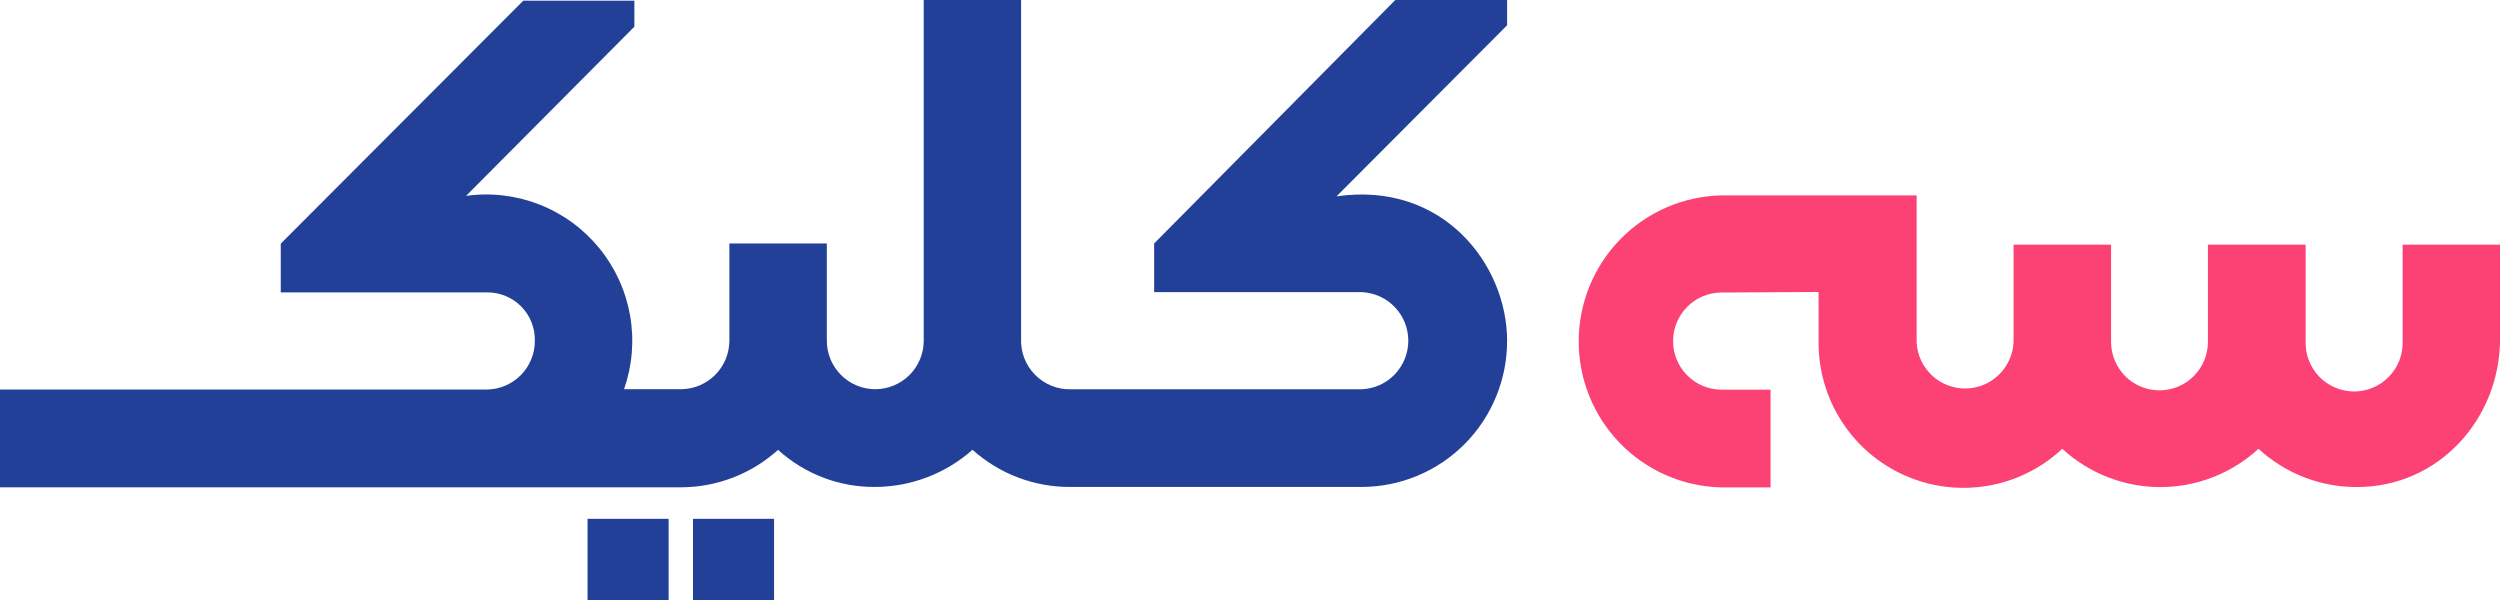 <svg width="100" height="24" viewBox="0 0 100 24" fill="none" xmlns="http://www.w3.org/2000/svg">
<g clip-path="url(#clip0_15076_190620)">
<path d="M96.105 9.786V13.647C96.114 13.909 96.07 14.17 95.976 14.414C95.882 14.659 95.739 14.881 95.557 15.069C95.374 15.257 95.156 15.406 94.915 15.508C94.674 15.609 94.415 15.66 94.153 15.659C93.892 15.657 93.633 15.602 93.393 15.498C93.153 15.394 92.936 15.243 92.757 15.053C92.576 14.863 92.437 14.638 92.345 14.393C92.254 14.147 92.213 13.886 92.226 13.624V9.786H88.317V13.673C88.317 14.188 88.113 14.682 87.75 15.046C87.386 15.41 86.894 15.614 86.379 15.614C85.866 15.614 85.373 15.41 85.009 15.046C84.646 14.682 84.442 14.188 84.442 13.673V9.786H80.543V13.664C80.526 14.165 80.315 14.64 79.956 14.99C79.597 15.34 79.116 15.537 78.615 15.54C78.114 15.543 77.631 15.352 77.267 15.006C76.904 14.661 76.688 14.188 76.665 13.687V7.815H68.864C67.341 7.846 65.891 8.472 64.823 9.56C63.754 10.648 63.154 12.111 63.148 13.636C63.143 15.162 63.734 16.629 64.795 17.724C65.856 18.818 67.302 19.454 68.825 19.495H70.822V15.588H68.854C68.34 15.585 67.847 15.378 67.485 15.011C67.123 14.645 66.921 14.15 66.923 13.634C66.926 13.118 67.133 12.625 67.499 12.262C67.865 11.9 68.359 11.697 68.874 11.7L72.743 11.68V13.65C72.731 14.786 73.052 15.901 73.667 16.855C74.281 17.81 75.162 18.563 76.2 19.021C77.238 19.479 78.388 19.622 79.506 19.432C80.624 19.242 81.662 18.727 82.491 17.952C83.562 18.936 84.962 19.483 86.416 19.483C87.869 19.483 89.27 18.936 90.34 17.952C91.413 18.94 92.818 19.486 94.275 19.482C97.554 19.482 100.003 16.753 100.003 13.539V9.786H96.105Z" fill="#FC4174"/>
<path d="M60.284 13.627C60.284 10.586 57.717 7.237 53.461 7.854L60.284 1.011V0H55.812L46.166 9.739V11.686H54.471C54.971 11.707 55.444 11.921 55.791 12.283C56.138 12.645 56.332 13.127 56.332 13.629C56.332 14.13 56.138 14.613 55.791 14.975C55.444 15.337 54.971 15.55 54.471 15.571H42.841C42.573 15.579 42.307 15.531 42.059 15.43C41.81 15.33 41.585 15.179 41.398 14.988C41.21 14.796 41.065 14.568 40.969 14.318C40.874 14.067 40.831 13.8 40.844 13.532V0H36.949V13.627C36.949 14.142 36.745 14.635 36.381 14.999C36.018 15.363 35.525 15.568 35.011 15.568C34.497 15.568 34.004 15.363 33.641 14.999C33.277 14.635 33.073 14.142 33.073 13.627V9.739H29.175V13.643C29.169 14.147 28.969 14.629 28.616 14.987C28.263 15.346 27.785 15.554 27.283 15.568H24.962C25.293 14.621 25.376 13.605 25.203 12.616C25.029 11.628 24.605 10.701 23.97 9.925C23.336 9.148 22.512 8.548 21.58 8.182C20.647 7.816 19.636 7.696 18.643 7.835L25.375 1.067V0.026H20.932L11.23 9.746V11.696H19.496C19.749 11.695 20 11.745 20.233 11.843C20.467 11.941 20.678 12.085 20.855 12.266C21.032 12.447 21.171 12.662 21.264 12.899C21.356 13.134 21.401 13.387 21.394 13.64C21.393 14.148 21.194 14.635 20.84 14.998C20.485 15.36 20.003 15.57 19.496 15.581H0V19.492H27.237C28.672 19.491 30.057 18.957 31.122 17.994C32.183 18.958 33.566 19.488 34.998 19.478C36.436 19.475 37.824 18.946 38.9 17.991C39.98 18.961 41.383 19.491 42.834 19.478H54.48C56.025 19.472 57.503 18.853 58.591 17.756C59.679 16.658 60.288 15.173 60.284 13.627V13.627Z" fill="#234099"/>
<path d="M27.87 20.753H27.719V20.904V23.846V24H27.87H30.811H30.962V23.846V20.904V20.753H30.811H27.87Z" fill="#234099"/>
<path d="M23.656 20.753H23.502V20.904V23.846V24H23.656H26.594H26.745V23.846V20.904V20.753H26.594H23.656Z" fill="#234099"/>
</g>
<defs>
<clipPath id="clip0_15076_190620">
<rect width="100" height="24" fill="white"/>
</clipPath>
</defs>
</svg>
